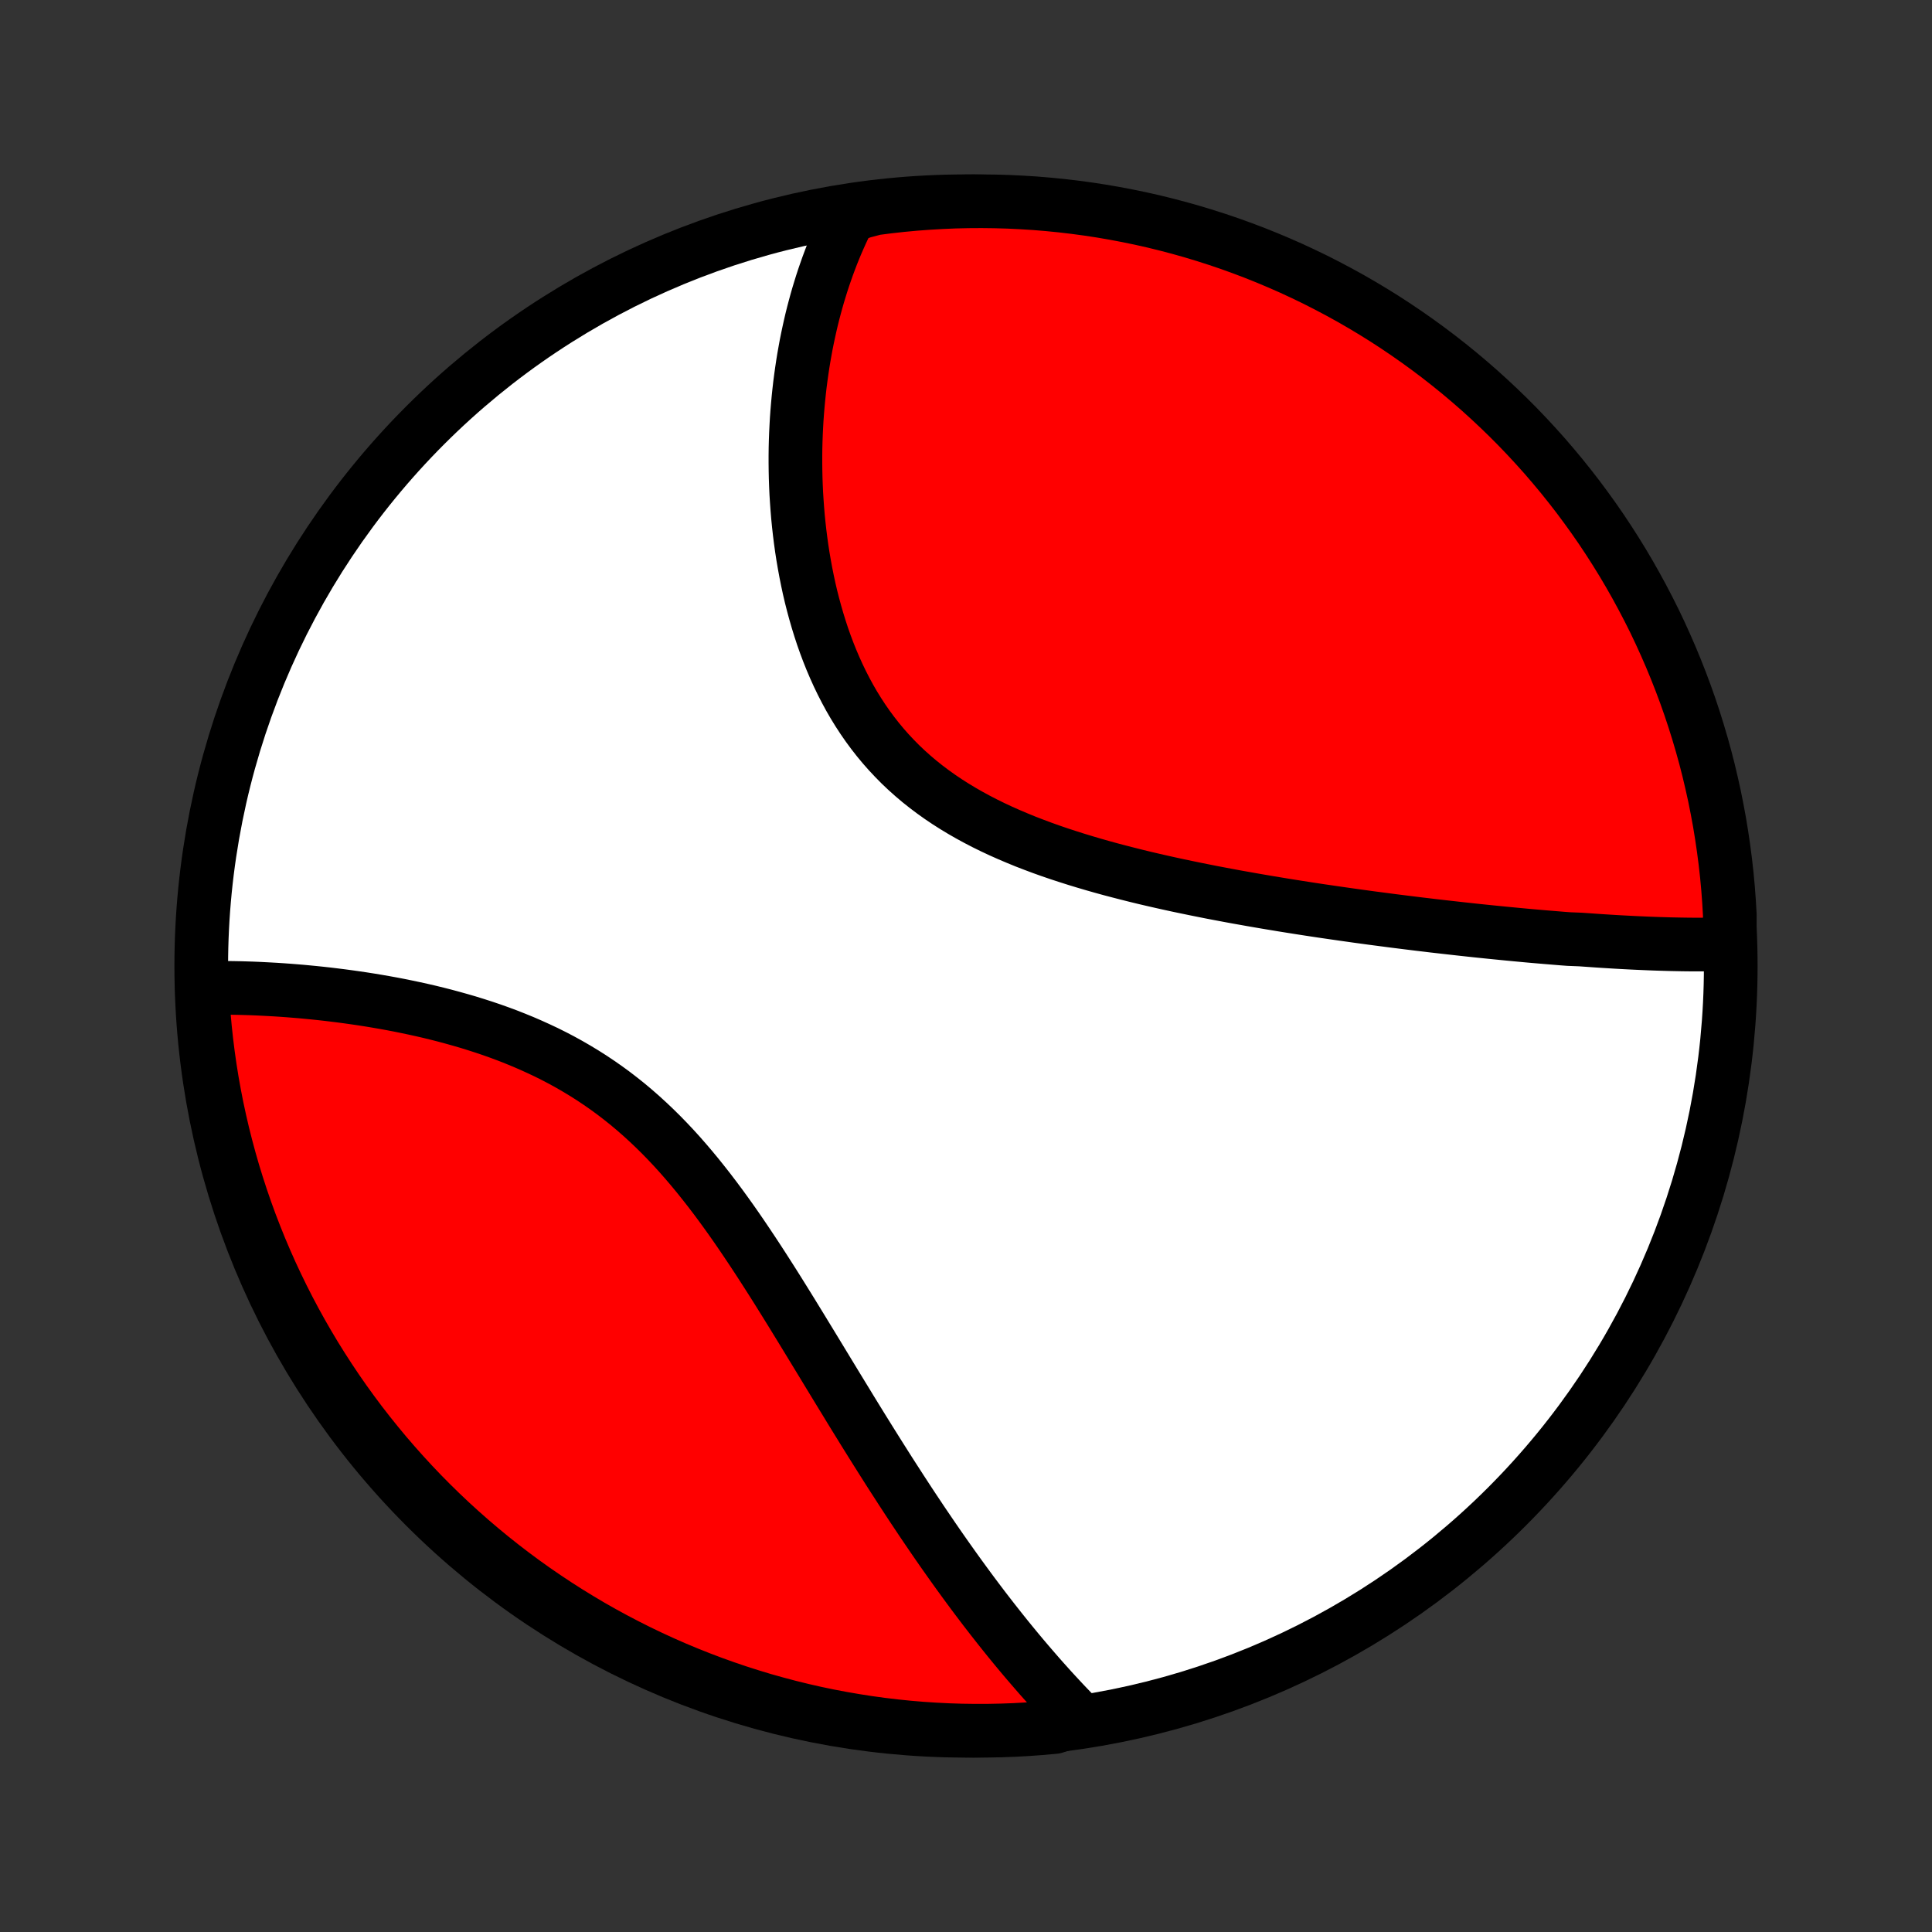 <?xml version="1.0" encoding="utf-8" standalone="no"?>
<!DOCTYPE svg PUBLIC "-//W3C//DTD SVG 1.1//EN"
  "http://www.w3.org/Graphics/SVG/1.1/DTD/svg11.dtd">
<!-- Created with matplotlib (http://matplotlib.org/) -->
<svg height="72pt" version="1.1" viewBox="0 0 72 72" width="72pt" xmlns="http://www.w3.org/2000/svg" xmlns:xlink="http://www.w3.org/1999/xlink">
 <rect x="0" y="0" width="72" height="72" fill="#333333" stroke="none"/>
 <defs>
  <style type="text/css">
*{stroke-linecap:butt;stroke-linejoin:round;}
  </style>
 </defs>
 <g id="figure_1">
  <g id="patch_1">
   <path d="
M0 72
L72 72
L72 0
L0 0
z
" style="fill:none;"/>
  </g>
  <g id="axes_1">
   <g id="PatchCollection_1">
    <defs>
     <path d="
M36 -7.5
C43.558 -7.5 50.808 -10.503 56.153 -15.848
C61.497 -21.192 64.5 -28.442 64.5 -36
C64.5 -43.558 61.497 -50.808 56.153 -56.153
C50.808 -61.497 43.558 -64.5 36 -64.5
C28.442 -64.5 21.192 -61.497 15.848 -56.153
C10.503 -50.808 7.5 -43.558 7.5 -36
C7.5 -28.442 10.503 -21.192 15.848 -15.848
C21.192 -10.503 28.442 -7.5 36 -7.5
z
" id="C0_0_a811fe30f3"/>
     <path d="
M64.462 -36.819
L64.263 -36.812
L64.063 -36.807
L63.863 -36.803
L63.663 -36.801
L63.462 -36.8
L63.26 -36.8
L63.059 -36.8
L62.856 -36.802
L62.653 -36.805
L62.45 -36.809
L62.246 -36.813
L62.042 -36.819
L61.837 -36.825
L61.631 -36.832
L61.425 -36.84
L61.218 -36.849
L61.011 -36.858
L60.803 -36.868
L60.595 -36.879
L60.386 -36.89
L60.176 -36.902
L59.965 -36.915
L59.754 -36.928
L59.542 -36.942
L59.329 -36.957
L59.115 -36.972
L58.9 -36.987
L58.469 -37.004
L58.251 -37.02
L58.033 -37.038
L57.814 -37.056
L57.593 -37.074
L57.372 -37.093
L57.15 -37.112
L56.926 -37.132
L56.701 -37.153
L56.475 -37.174
L56.248 -37.196
L56.02 -37.218
L55.79 -37.241
L55.559 -37.264
L55.326 -37.288
L55.092 -37.312
L54.857 -37.337
L54.62 -37.363
L54.382 -37.389
L54.142 -37.416
L53.9 -37.443
L53.657 -37.471
L53.412 -37.499
L53.165 -37.529
L52.917 -37.558
L52.667 -37.589
L52.415 -37.62
L52.161 -37.652
L51.905 -37.684
L51.648 -37.718
L51.388 -37.752
L51.127 -37.786
L50.863 -37.822
L50.598 -37.858
L50.33 -37.896
L50.06 -37.934
L49.789 -37.973
L49.515 -38.013
L49.239 -38.053
L48.961 -38.095
L48.681 -38.138
L48.398 -38.182
L48.114 -38.227
L47.827 -38.273
L47.538 -38.321
L47.248 -38.369
L46.955 -38.419
L46.66 -38.47
L46.363 -38.523
L46.064 -38.576
L45.763 -38.632
L45.46 -38.689
L45.155 -38.747
L44.849 -38.808
L44.54 -38.87
L44.23 -38.934
L43.919 -38.999
L43.606 -39.067
L43.292 -39.137
L42.977 -39.209
L42.66 -39.283
L42.343 -39.36
L42.025 -39.44
L41.706 -39.522
L41.387 -39.606
L41.067 -39.694
L40.748 -39.785
L40.429 -39.879
L40.11 -39.976
L39.792 -40.077
L39.474 -40.181
L39.158 -40.289
L38.844 -40.401
L38.531 -40.518
L38.22 -40.638
L37.912 -40.764
L37.606 -40.894
L37.304 -41.028
L37.004 -41.168
L36.709 -41.313
L36.417 -41.464
L36.13 -41.62
L35.847 -41.782
L35.569 -41.95
L35.297 -42.123
L35.03 -42.303
L34.769 -42.489
L34.514 -42.681
L34.265 -42.879
L34.023 -43.084
L33.787 -43.295
L33.558 -43.512
L33.337 -43.736
L33.122 -43.965
L32.915 -44.2
L32.715 -44.441
L32.522 -44.688
L32.336 -44.94
L32.158 -45.197
L31.987 -45.459
L31.823 -45.725
L31.666 -45.996
L31.517 -46.271
L31.374 -46.55
L31.238 -46.832
L31.109 -47.117
L30.986 -47.405
L30.87 -47.695
L30.76 -47.988
L30.656 -48.282
L30.559 -48.578
L30.467 -48.876
L30.381 -49.174
L30.3 -49.473
L30.224 -49.772
L30.154 -50.072
L30.09 -50.371
L30.03 -50.671
L29.975 -50.97
L29.924 -51.268
L29.878 -51.566
L29.837 -51.862
L29.8 -52.157
L29.767 -52.452
L29.738 -52.744
L29.714 -53.035
L29.693 -53.325
L29.675 -53.613
L29.662 -53.899
L29.652 -54.183
L29.646 -54.465
L29.643 -54.745
L29.643 -55.022
L29.646 -55.298
L29.653 -55.571
L29.663 -55.843
L29.676 -56.111
L29.691 -56.378
L29.71 -56.642
L29.732 -56.904
L29.756 -57.163
L29.783 -57.421
L29.812 -57.675
L29.845 -57.928
L29.88 -58.178
L29.917 -58.426
L29.957 -58.671
L30 -58.914
L30.044 -59.155
L30.092 -59.393
L30.142 -59.629
L30.194 -59.863
L30.248 -60.095
L30.305 -60.324
L30.365 -60.551
L30.426 -60.776
L30.49 -60.999
L30.557 -61.22
L30.625 -61.439
L30.696 -61.656
L30.77 -61.87
L30.845 -62.083
L30.923 -62.293
L31.003 -62.502
L31.086 -62.709
L31.171 -62.913
L31.259 -63.116
L31.349 -63.317
L31.442 -63.517
L31.537 -63.714
L31.634 -63.91
L32.117 -64.103
L32.61 -64.234
L33.105 -64.298
L33.6 -64.353
L34.096 -64.399
L34.593 -64.436
L35.09 -64.465
L35.587 -64.486
L36.084 -64.497
L36.582 -64.5
L37.079 -64.494
L37.576 -64.48
L38.072 -64.456
L38.568 -64.425
L39.063 -64.384
L39.557 -64.335
L40.05 -64.277
L40.542 -64.211
L41.032 -64.136
L41.521 -64.052
L42.008 -63.96
L42.493 -63.86
L42.977 -63.751
L43.458 -63.633
L43.937 -63.507
L44.413 -63.373
L44.887 -63.23
L45.358 -63.079
L45.827 -62.92
L46.292 -62.752
L46.754 -62.577
L47.213 -62.393
L47.669 -62.201
L48.121 -62.002
L48.569 -61.794
L49.014 -61.579
L49.454 -61.355
L49.891 -61.124
L50.323 -60.886
L50.751 -60.639
L51.174 -60.386
L51.593 -60.125
L52.007 -59.856
L52.416 -59.58
L52.82 -59.297
L53.219 -59.007
L53.613 -58.71
L54.001 -58.406
L54.384 -58.096
L54.761 -57.778
L55.133 -57.454
L55.498 -57.123
L55.858 -56.786
L56.212 -56.443
L56.56 -56.093
L56.901 -55.737
L57.236 -55.375
L57.565 -55.008
L57.886 -54.634
L58.202 -54.255
L58.51 -53.87
L58.812 -53.48
L59.106 -53.084
L59.394 -52.684
L59.675 -52.278
L59.948 -51.867
L60.214 -51.451
L60.473 -51.031
L60.724 -50.606
L60.967 -50.177
L61.203 -49.743
L61.432 -49.305
L61.653 -48.864
L61.865 -48.418
L62.07 -47.968
L62.267 -47.515
L62.456 -47.058
L62.637 -46.598
L62.81 -46.135
L62.975 -45.668
L63.131 -45.199
L63.279 -44.727
L63.419 -44.252
L63.551 -43.775
L63.674 -43.295
L63.788 -42.813
L63.895 -42.329
L63.992 -41.843
L64.082 -41.355
L64.162 -40.866
L64.234 -40.375
L64.298 -39.883
L64.353 -39.39
L64.399 -38.895
L64.436 -38.4
L64.465 -37.904
z
" id="C0_1_3fd6356a78"/>
     <path d="
M40.231 -7.933
L40.079 -8.088
L39.928 -8.244
L39.777 -8.401
L39.626 -8.56
L39.477 -8.72
L39.327 -8.882
L39.178 -9.044
L39.03 -9.209
L38.882 -9.374
L38.734 -9.541
L38.587 -9.71
L38.44 -9.88
L38.293 -10.051
L38.146 -10.224
L38 -10.398
L37.854 -10.574
L37.708 -10.752
L37.562 -10.931
L37.417 -11.111
L37.271 -11.294
L37.126 -11.478
L36.98 -11.664
L36.835 -11.851
L36.689 -12.04
L36.544 -12.231
L36.398 -12.424
L36.252 -12.619
L36.107 -12.815
L35.961 -13.014
L35.815 -13.214
L35.668 -13.417
L35.522 -13.621
L35.375 -13.828
L35.228 -14.036
L35.08 -14.247
L34.932 -14.46
L34.784 -14.675
L34.636 -14.892
L34.487 -15.111
L34.337 -15.333
L34.188 -15.557
L34.037 -15.783
L33.886 -16.012
L33.735 -16.243
L33.583 -16.476
L33.431 -16.712
L33.277 -16.95
L33.123 -17.19
L32.969 -17.433
L32.814 -17.678
L32.658 -17.926
L32.501 -18.176
L32.344 -18.428
L32.185 -18.683
L32.026 -18.941
L31.866 -19.2
L31.705 -19.462
L31.544 -19.727
L31.381 -19.993
L31.217 -20.262
L31.052 -20.533
L30.886 -20.806
L30.719 -21.081
L30.551 -21.358
L30.381 -21.637
L30.21 -21.918
L30.038 -22.2
L29.865 -22.484
L29.69 -22.769
L29.514 -23.056
L29.336 -23.344
L29.157 -23.632
L28.976 -23.922
L28.793 -24.212
L28.608 -24.502
L28.422 -24.792
L28.233 -25.083
L28.042 -25.373
L27.849 -25.662
L27.654 -25.951
L27.457 -26.238
L27.257 -26.524
L27.054 -26.808
L26.849 -27.09
L26.641 -27.369
L26.43 -27.646
L26.215 -27.92
L25.998 -28.191
L25.778 -28.457
L25.554 -28.72
L25.327 -28.979
L25.096 -29.233
L24.862 -29.481
L24.624 -29.725
L24.382 -29.963
L24.137 -30.195
L23.888 -30.422
L23.636 -30.642
L23.38 -30.857
L23.12 -31.064
L22.857 -31.266
L22.591 -31.46
L22.321 -31.648
L22.049 -31.83
L21.773 -32.005
L21.495 -32.173
L21.215 -32.335
L20.932 -32.491
L20.647 -32.64
L20.361 -32.783
L20.072 -32.919
L19.783 -33.05
L19.492 -33.176
L19.201 -33.295
L18.909 -33.41
L18.616 -33.519
L18.324 -33.623
L18.031 -33.722
L17.739 -33.816
L17.448 -33.906
L17.157 -33.991
L16.867 -34.072
L16.578 -34.15
L16.291 -34.223
L16.005 -34.293
L15.72 -34.359
L15.438 -34.421
L15.157 -34.48
L14.878 -34.537
L14.601 -34.59
L14.326 -34.64
L14.054 -34.687
L13.784 -34.732
L13.516 -34.774
L13.251 -34.813
L12.989 -34.85
L12.729 -34.885
L12.472 -34.917
L12.217 -34.948
L11.965 -34.976
L11.715 -35.002
L11.469 -35.026
L11.225 -35.049
L10.984 -35.069
L10.745 -35.088
L10.509 -35.105
L10.277 -35.12
L10.046 -35.133
L9.818 -35.145
L9.594 -35.156
L9.371 -35.165
L9.152 -35.172
L8.934 -35.178
L8.72 -35.182
L8.508 -35.185
L8.299 -35.187
L8.092 -35.187
L7.887 -35.186
L7.53 -35.184
L7.558 -34.682
L7.594 -34.185
L7.639 -33.689
L7.692 -33.194
L7.754 -32.699
L7.824 -32.206
L7.903 -31.713
L7.991 -31.222
L8.087 -30.732
L8.192 -30.244
L8.305 -29.758
L8.427 -29.274
L8.557 -28.791
L8.695 -28.311
L8.842 -27.834
L8.997 -27.358
L9.16 -26.886
L9.331 -26.416
L9.511 -25.949
L9.698 -25.485
L9.894 -25.024
L10.097 -24.567
L10.309 -24.113
L10.528 -23.663
L10.755 -23.216
L10.99 -22.773
L11.232 -22.335
L11.482 -21.901
L11.739 -21.47
L12.004 -21.045
L12.276 -20.624
L12.555 -20.207
L12.841 -19.796
L13.135 -19.389
L13.435 -18.987
L13.743 -18.591
L14.057 -18.2
L14.377 -17.814
L14.705 -17.434
L15.039 -17.059
L15.379 -16.69
L15.725 -16.327
L16.078 -15.97
L16.436 -15.62
L16.801 -15.275
L17.172 -14.937
L17.548 -14.605
L17.93 -14.28
L18.317 -13.961
L18.71 -13.649
L19.108 -13.344
L19.511 -13.045
L19.919 -12.754
L20.333 -12.47
L20.75 -12.193
L21.173 -11.923
L21.6 -11.661
L22.031 -11.405
L22.467 -11.158
L22.907 -10.918
L23.351 -10.686
L23.798 -10.461
L24.25 -10.244
L24.705 -10.035
L25.163 -9.834
L25.625 -9.641
L26.09 -9.456
L26.557 -9.279
L27.028 -9.11
L27.502 -8.949
L27.978 -8.797
L28.456 -8.652
L28.937 -8.517
L29.42 -8.389
L29.905 -8.27
L30.392 -8.159
L30.88 -8.057
L31.37 -7.964
L31.862 -7.879
L32.355 -7.802
L32.848 -7.734
L33.343 -7.675
L33.839 -7.624
L34.335 -7.582
L34.832 -7.549
L35.329 -7.524
L35.827 -7.508
L36.324 -7.501
L36.821 -7.502
L37.318 -7.512
L37.815 -7.53
L38.311 -7.558
L38.806 -7.594
L39.301 -7.639
z
" id="C0_2_95fc6326ae"/>
    </defs>
    <g clip-path="url(#p1bffca34e9)">
     <use style="fill:#ffffff;stroke:#000000;stroke-width:2.0;" x="0.0" xlink:href="#C0_0_a811fe30f3" y="72.0"/>
    </g>
    <g clip-path="url(#p1bffca34e9)">
     <use style="fill:#ff0000;stroke:#000000;stroke-width:2.0;" x="0.0" xlink:href="#C0_1_3fd6356a78" y="72.0"/>
    </g>
    <g clip-path="url(#p1bffca34e9)">
     <use style="fill:#ff0000;stroke:#000000;stroke-width:2.0;" x="0.0" xlink:href="#C0_2_95fc6326ae" y="72.0"/>
    </g>
   </g>
  </g>
 </g>
 <defs>
  <clipPath id="p1bffca34e9">
   <rect height="72.0" width="72.0" x="0.0" y="0.0"/>
  </clipPath>
 </defs>
</svg>
